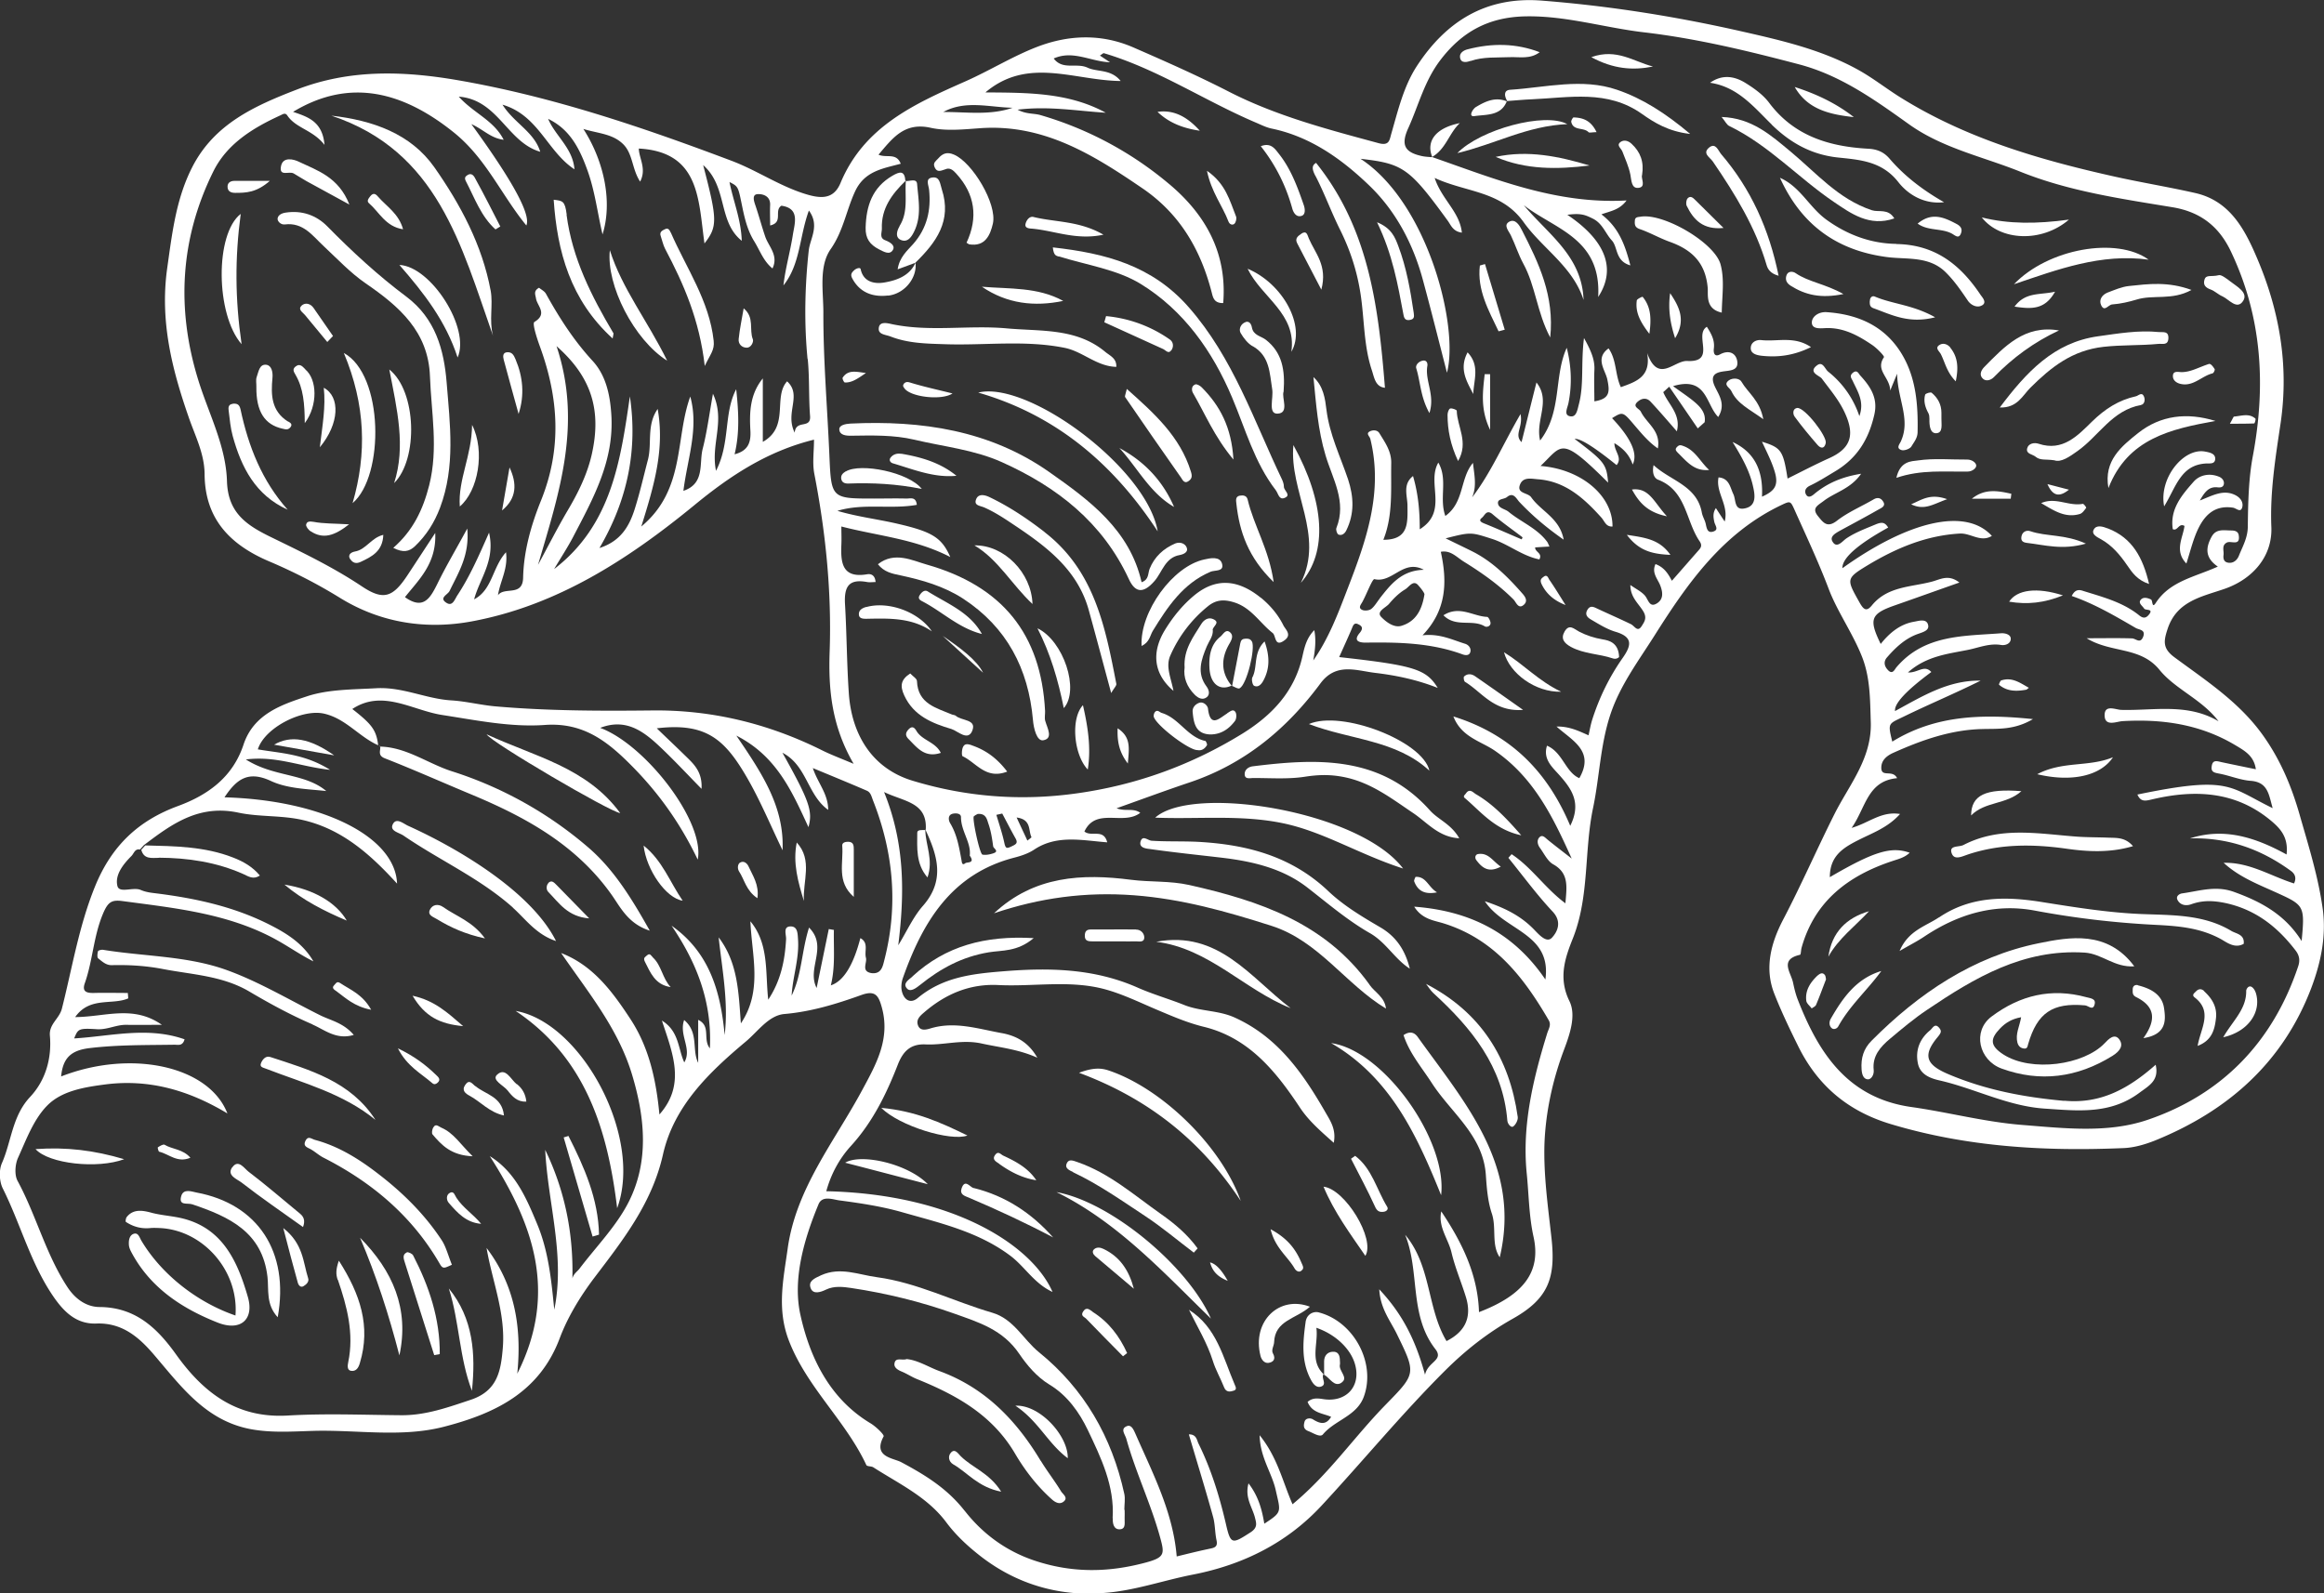 <svg id="_лой_2" xmlns="http://www.w3.org/2000/svg" viewBox="0 0 158.91 108.98"><rect x="0" y="0" width="158.91" height="108.98" fill="#333333" stroke="none"/><defs><style>.cls-1{fill:#fff}</style></defs><g id="OBJECTS"><path class="cls-1" d="M75.42 108.95c2.08-.13 4.13-.87 6.2-1.27 3.4-.67 6.39-2.17 8.73-4.69 2.85-3.07 5.51-6.31 8.48-9.27 1.41-1.4 2.89-2.56 4.61-3.53 2.44-1.37 2.94-2.79 2.65-5.49-.24-2.18-.56-4.39-.48-6.56.09-2.12.56-4.28 1.32-6.31.42-1.11.86-2.4.38-3.37-.78-1.6-.28-2.98.25-4.31 1.13-2.87.75-5.94 1.37-8.89.44-2.1.49-4.29 1.18-6.38.66-2 1.92-3.67 3.02-5.41 2.26-3.58 4.67-7.02 8.68-8.93.59-.28.62-.28.87.27.81 1.81 1.65 3.59 2.36 5.46.58 1.54 1.63 3.01 2.27 4.62.58 1.45.56 2.96.61 4.5.08 2.48-1.48 4.29-2.48 6.28-1.2 2.39-2.27 4.85-3.51 7.22-.82 1.57-1.31 3.31-.6 5.09.48 1.22 1.05 2.41 1.63 3.58 1.33 2.69 3.4 4.44 6.33 5.32 5.22 1.57 10.54 1.87 15.92 1.64.73-.03 1.47-.25 2.15-.52 4.98-2.02 8.74-5.33 10.68-10.43.66-1.75 1.05-3.6.77-5.5-.31-2.17-.97-4.26-1.57-6.36-.56-1.96-1.33-3.79-2.54-5.47-1.61-2.24-3.87-3.7-6.02-5.29-.81-.6-.74-1.1-.47-1.92.63-1.94 2.36-2.22 3.91-2.76 1.92-.67 3.27-2.22 3.19-4.22-.1-2.4.28-4.75.63-7.09.59-4.02-.09-7.8-1.67-11.45-.83-1.93-1.86-3.79-4.17-4.31-1.81-.41-3.64-.71-5.45-1.11-5.16-1.15-10.2-2.61-14.74-5.45-.97-.61-1.88-1.33-2.88-1.88-2.49-1.37-5.23-2-7.97-2.62-4.5-1.02-9.05-1.74-13.66-2.1-3.81-.29-6.53 1.43-8.52 4.48-.91 1.4-1.29 3.05-1.75 4.64-.12.43-.14.83-.87.63-3.51-.95-7.03-1.87-10.29-3.55-2.11-1.08-4.28-2.04-6.46-2.99-2.24-.98-4.49-.85-6.58-.05-1.67.64-3.26 1.63-4.93 2.37-3.48 1.54-6.92 3.08-8.53 6.95-.49 1.17-1.41 1.07-2.52.71-1.73-.56-3.23-1.59-4.92-2.23-6.1-2.3-12.24-4.39-18.7-5.51-3.76-.65-7.42-.76-11.02.63-2.88 1.11-5.66 2.35-7.17 5.32-1.11 2.18-1.37 4.52-1.71 6.92-.5 3.59.32 6.86 1.46 10.14.44 1.29 1.09 2.51 1.1 3.93.02 3.06 1.74 4.83 4.43 5.97 1.67.71 3.31 1.55 4.86 2.51 2.82 1.73 5.95 2.16 9.02 1.58 5.82-1.09 10.68-4.25 15.19-7.95 2.41-1.98 4.96-3.68 8.17-4.47 0 .81-.12 1.59.02 2.33.78 4.01 1.19 8.06 1.05 12.15-.09 2.57.12 5.07 1.64 7.69-.98-.41-1.59-.64-2.17-.93-3.66-1.82-7.53-2.77-11.63-2.72-3.57.04-7.14.03-10.7-.28-1.01-.09-2.02-.35-3.03-.41-1.73-.11-3.31-.93-5.11-.83-1.59.09-3.25.07-4.7.54-1.73.57-3.68 1.2-4.38 3.32-.73 2.2-2.39 3.43-4.49 4.2-2.68.99-4.52 2.69-5.66 5.49-1.11 2.73-1.56 5.57-2.27 8.37-.18.69-.88 1.04-.82 1.83.14 1.57-.3 3.08-1.35 4.2C.83 76.33.79 78.05.13 79.55c-.21.48-.18 1.25.06 1.73 1.2 2.4 1.88 5.04 3.39 7.29.72 1.07 1.58 2 3 1.95 1.74-.07 2.89.9 3.92 2.1 1.86 2.17 3.54 4.53 6.63 5.12 1.44.27 2.89.16 4.32.12 2.97-.08 5.99.47 8.9-.28 3.44-.89 6.52-2.32 7.92-6.05.55-1.46 1.39-2.84 2.36-4.13 1.96-2.58 3.95-5.1 4.7-8.43.74-3.31 3.14-5.62 5.66-7.73.84-.7 1.57-1.8 2.65-1.89 1.84-.16 3.56-.69 5.26-1.3.92-.33 1.16.01 1.38.79.63 2.18-.36 3.93-1.34 5.74-1.89 3.51-4.51 6.7-5.08 10.81-.29 2.09-.76 4.14.09 6.32 1.24 3.19 3.87 5.45 5.29 8.49.05.1.34.07.47.15 1.76 1.13 3.7 2.03 4.99 3.76.65.87 1.42 1.59 2.27 2.26 2.47 1.95 5.36 2.8 8.42 2.6zM38.05 23.67c2.46 2.16 3.07 4.46 2.42 7.38-.31 1.39-.94 2.66-1.67 3.89-.71 1.21-1.34 2.46-2.01 3.69 1.42-4.85 3.05-9.62 1.26-14.97zm17.18.87c.13 1.31.06 2.61.16 3.9.08.94-.97.22-1.05 1.15-.69-1.37.53-2.55-.52-3.51-.98 1.08.19 3.1-1.66 4.14v-4.34c-.88 1.08-.92 2.31-.85 3.55.05.83-.15 1.4-1.08 1.64.36-1.48.27-2.96.11-4.45-.87 1.65-.39 3.66-1.38 5.58-.38-1.84.66-3.41-.21-5.27-.26 1.46-.41 2.63-.7 3.76-.26 1.01.17 2.38-1.32 2.88.27-2.18 1.07-4.27.47-6.45-1.05 2.88-.32 6.37-3.35 8.89.88-2.81 1.61-5.3 1.12-8.04-.77 1.11-.38 2.34-.66 3.45-.3 1.14-.56 2.3-.92 3.43-.38 1.18-.97 2.17-2.4 2.63 1.93-3.3 2.62-6.72 2.08-10.37-.64 4.41-1.26 8.8-5.18 11.81.43-.73.9-1.44 1.3-2.2 1.37-2.63 2.82-5.21 2.61-8.38-.09-1.4-.39-2.69-1.28-3.66-1.29-1.4-2.28-2.95-3.19-4.59-.1-.18-.32-.28-.47-.41-.4.22-.25.47-.21.73.08.52.82 1.05-.11 1.61-.16.1.18 1.14.39 1.71 1.27 3.5 1.5 6.95.06 10.51-.67 1.66-1.18 3.44-1.22 5.27-.03 1.32-1.28.59-1.72 1.2.15-.98.7-1.8.55-2.94-.94 1.03-.93 2.57-2.18 3.22.38-1.43 1.46-2.65 1.02-4.56-.72 1.63-1.33 3.02-2.17 4.29-.19.3-.33.77-.74.51-.54-.34.08-.55.21-.81.6-1.25 1.38-2.44 1.21-4.27-.78 1.44-1.46 2.58-2.04 3.77-.49.99-.96 1.82-2.22.92.93-1.18 2.17-2.29 2.07-4.39-.73 1.11-1.31 2-1.89 2.88-1.01 1.53-1.65 1.76-3.13.77-1.99-1.33-4.13-2.35-6.26-3.39-1.65-.81-2.89-1.65-2.96-3.79-.07-2.44-1.26-4.64-1.97-6.95-1.5-4.86-1.23-9.64 1.02-14.21.93-1.91 2.7-3 4.6-3.87.17-.08.33-.2.47 0 .59.89 1.74.98 2.55 2.02-.14-1.63-1.17-1.92-2.15-2.26 3.94-2.38 7.59-1.32 10.98 1.4 2.21 1.77 3.26 4.28 4.97 6.37q.49-1.09-3.76-6.93c.81.35 1.31.96 2.21 1.07-.68-1.34-2.06-1.82-3.07-2.95 2.7.21 3.31 3.12 5.57 3.77-.42-1.37-1.79-1.96-2.58-3.22 2.46.72 3.06 3.2 4.92 4.42-.11-1.45-1.3-2.27-1.8-3.45 1.48.71 2.14 2.01 2.67 3.47.53 1.44.7 2.96 1.05 4.43.67-2.13.17-4.9-1.31-7.21 1 .31 2 .32 2.73 1.05.66.66.59 1.7 1.15 2.55.46-.87-.08-1.6-.09-2.26 4.19.23 4.07 3.52 4.49 6.49.9-1.16.89-1.62-.09-5.36 1.7 1.51.99 3.86 2.64 5.18-.05-1.46-.57-2.68-.84-4.02.64.32.59.33.9 1.82.16.76.36 1.54.79 2.23.39.63.63 1.36 1.25 1.86.43-.89-.26-1.5-.49-2.16-.24-.7-.43-1.42-.67-2.13-.1-.29-.26-.75.12-.79.34-.03.9.1.88.73-.02.45 0 .89 0 1.41.93-.21.24-1.02.77-1.35 1.29.18.9 1.22.78 2.01-.18 1.15-.51 2.27-.64 3.44 1.16-1.45 1.08-3.31 1.74-5.12.76 1.03.08 1.91-.01 2.73-.27 2.48-.32 4.98-.08 7.44zM69.24 7.37c-1.56.54-3.16.28-4.74.29 1.52-.83 3.16-.32 4.74-.29zm-9.61 59.19c-.79-.11-.32-.7-.42-1.06-.12-.45.21-1.02-.38-1.34q-.73 2.81-2.02 3.23c.32-1.29.18-2.54.21-3.79l-.35-.06-.83 4.03c-.7-1.34.8-2.81-.52-4.13-.51 1.6-.49 3.23-1.19 4.65.07-1.28.52-2.5.44-3.8-.03-.42-.01-.94-.52-.93-.53.01-.28.57-.3.88-.08 1.46-.37 2.85-1.22 4.13-.21-1.85.07-3.81-1.22-5.36.1 2.37.85 4.75-.65 6.98-.16-2.07-.19-4.14-1.52-5.88.24 2.23.68 4.42.41 6.68-.27-2.95-1.03-5.65-3.63-7.48 1.7 2.5 2.78 5.18 2.62 8.39-.51-.64.1-1.52-.8-1.95v2.94c-.45-.91.06-2.07-.96-2.93-.37 1.05.56 1.97.01 2.9-.43-.91-.34-2.13-1.53-2.86.73 2.23 1.65 4.37-.17 6.42-.22-2.31-.69-4.54-1.96-6.49-1.23-1.88-2.56-3.7-4.76-4.55 1.85 2.7 3.94 5.2 4.88 8.42.86 2.91 1.12 5.83-.24 8.56-.84 1.68-2.23 3.08-3.38 4.6-.15.2-.4.34-.49.67.07-3.1-.52-6.02-1.86-8.79.18 3.65 1.38 7.23.62 10.93-.2-2.01-.39-4-1.18-5.88-.74-1.78-1.5-3.55-3.23-4.62 2.95 4.6 4.69 9.31 1.88 14.88.33-3.29-.22-6.12-2.1-8.6.39 2.29 1.31 4.46 1.11 6.85-.13 1.55-.36 2.92-2.18 3.53-1.56.52-3.08 1.07-4.75 1.06-2.59-.02-5.18-.13-7.76.02-3.5.21-5.78-1.56-7.66-4.19-1.29-1.8-2.77-3.21-5.21-3.23-.89 0-1.66-.53-2.2-1.35-1.49-2.26-2.14-4.92-3.42-7.28-.22-.41-.17-1.14.04-1.59.56-1.24 1.06-2.61 1.98-3.55 1.01-1.03 2.57-1.27 4.03-1.46 2.97-.37 5.67.41 8.3 1.99-1.26-3.25-6.58-4.4-11.37-2.53.12-1.26.67-1.79 1.96-1.94 1.93-.23 3.86-.2 5.79-.23.24 0 .56.11.69-.37-2.53-.89-5.05-.21-7.55-.06.27-.65.28-.71 1.57-.63.7.04 1.31-.31 1.99-.3.72.01 1.45 0 2.44 0-1.97-1.38-3.87-.54-5.93-.53 1-1.42 2.53-.8 3.63-1.28l-.03-.37c-.77 0-1.54-.02-2.32 0-.49.01-.83-.08-.62-.67.54-1.53.59-3.18 1.23-4.72.35-.84.6-1 1.38-.89 3.66.49 7.36.86 10.66 2.74.79.45 1.54.97 2.36 1.38-.68-1.18-1.76-1.88-2.92-2.47-2.43-1.25-5.06-1.83-7.74-2.17-.4-.05-.77-.08-1.16-.25-.51-.21-1.45.25-1.58-.26-.19-.75.38-1.48.96-2.06.17-.17.23-.51.58-.44l.27-.3c1.91-1.45 3.76-2.8 6.47-2.22 1.41.3 2.94.17 4.38.5 2.72.62 4.67 2.39 6.46 4.35-.12-3.2-5.09-5.71-11.8-5.9.81-1.22 1.6-1.85 3.17-1.12 1.13.53 2.5.55 3.79.69-1.48-1.24-3.58-.94-5.5-2.16 2.11-.26 3.7.49 5.76.71-1.75-1.1-3.38-1.13-4.94-1.4.46-1.48 3.04-2.79 4.54-2.44 1.48.34 2.38 1.58 3.69 2.16-.13-1.03-.41-1.42-1.77-2.48 2.07-1.37 4.09.09 6.15.41 2.34.36 4.7.85 7.03.68 2.56-.18 4.2 1.07 5.8 2.67 1.87 1.86 3.41 3.97 4.64 6.54.51-2.58-3.57-7.86-6.67-9.01 1.97-.76 3.24.47 4.5 1.69.77.75 1.51 1.54 2.43 2.48.07-1.21-.58-1.74-1.16-2.31-.6-.59-1.22-1.17-1.9-1.83 3.37-.4 4.65.74 6.19 3.41.91 1.58 1.61 3.28 2.41 4.93.13-2.98-1.42-5.28-3.16-7.84 2.74 1.39 3.8 3.8 4.93 6.26.31-1.1.06-1.8-1.78-5.09 1.68.87 1.7 2.89 3.13 3.91 0-1.1-.71-1.83-1.05-2.86 1.3.54 2.5 1.03 3.7 1.55.25.11.31.38.41.65 1.41 3.57 1.74 7.2.78 10.93-.11.43-.2.99-.91.89zm3.67-9.79h-.01c.82 1.76 1.34 3.45-.18 5.18-.67.76-1.1 1.74-1.69 2.7.44-3.55.46-6.96-.97-10.48 1.4.67 2.98.7 2.85 2.6zm2.7 46.61c-1.19-1.55-2.71-2.49-4.38-3.38-.55-.29-1.96-.35-1.2-1.76.06-.11-.53-.68-.9-.9-2.83-1.7-4.17-4.57-4.8-7.46-.52-2.42.25-5.11 1.25-7.52.26-.62.98-.32 1.44-.26 1.44.19 2.9.41 4.29.81 2.56.73 5.18 1.32 7.38 2.97.99.74 1.63 1.9 2.89 2.48-1.36-3.13-6.67-6.69-15.47-6.89.32-1.17.89-2.22 1.67-3.08 1.5-1.64 2.44-3.57 3.23-5.6.34-.86.84-1.41 1.89-1.36 1.27.06 2.49-.36 3.84-.06 1.22.27 2.48.38 3.8.97-.63-1.1-1.5-1.52-2.47-1.69-1.6-.29-3.19-.82-4.85-.31-.24.07-.67.2-.83-.19-.17-.41.13-.67.41-.91 1.46-1.26 3.13-1.97 5.08-1.87 2.43.12 4.9-.36 7.29.29 1.17.32 2.29.86 3.41 1.34 1.09.46 2.15.93 3.32 1.22 3.08.74 4.94 3.03 6.59 5.52.6.91 1.4 1.6 2.32 2.42.18-.92-.24-1.51-.56-2.07-1.53-2.66-3.25-5.15-6.2-6.49-1.11-.51-2.34-.42-3.45-.86-1.05-.42-2.15-.73-3.19-1.19-3-1.33-6.11-1.38-9.33-1.11-2.09.17-4.04.42-5.72 1.82-.53.44-.99.08-1.1-.56-.04-.25 0-.55.08-.79 1.36-3.85 3.32-7.15 7.65-8.26.46-.12.94-.28 1.33-.54 1.56-1.04 3.29-.63 5-.5-.25-.97-1.07-.34-1.56-.74.8-1.69 2.66-.38 3.82-1.28-.49-.35-1-.07-1.62-.31 1.77-.63 3.39-1.23 5.03-1.78 3.73-1.26 6.61-3.65 8.91-6.76 1.07-1.45 2.47-.87 3.74-.72 1.42.17 2.84.46 4.28 1.03-.79-1.29-1.63-1.54-6.74-2.11.29-.65.58-1.28.85-1.91.09-.21.15-.48.44-.34.25.11.39.26.12.59-.52.61.06.68.45.67 2.23-.03 4.45.02 6.59.81.17.06.48.11.53-.22.03-.26-.17-.45-.37-.51-.88-.27-1.73-.71-2.91-.58 1.65-1.72 1.7-3.64 1.25-5.71.68-.13 1.09.38 1.6.69 1.21.75 2.36 1.56 3.37 2.57.18.18.33.7.71.36.37-.33-.06-.71-.22-.9-.95-1.07-1.98-2.08-3.29-2.74-.58-.29-1.17-.57-1.84-.9 1.75-.45 1.74-.42 3.18.04 1.12.36 2.06 1.17 3.23 1.4.23-.44-.3-.49-.29-.82.3-.02.61-.04.98-.06-.07-.14-.1-.25-.17-.34-.69-.92-1.77-1.33-2.63-2.04-.23-.19-.68-.23-.72-.57-.04-.33.41-.27.61-.43.45-.38.65.12.86.34.87.92 1.82 1.73 3.02 2.57-.26-1.47-1.56-1.95-2.22-2.9-.23-.33-1.04-.24-.75-.9.22-.51.79-.36 1.22-.33 1.88.14 3.16 1.32 4.33 2.62.23.26.31.64.76.61.02-2.11-2.14-3.92-4.92-4.14 1.51-1.43 1.34-2.13 4.62 1.14-.11-1.27-.23-1.43-2.29-2.99q.55-.08 2.87 1.79c.42-.5-.16-.94-.15-1.5.6.36 1.02.79 1.25 1.46q.55-1.1-1.41-3.17c.73-.45.74-.45 1.52.47.49.57.97 1.16 1.61 1.6.22-1.21-.76-1.7-1.16-2.51-.11-.23-.64-.34-.19-.71.28-.23.6-.25.85.02.6.64 1.17 1.31 1.8 2.03.3-1.16-.58-1.83-.93-2.68.14-.12.27-.25.41-.37l1.95 2.85.47-.42c.1-.59-.25-1.01-.67-1.37-.41-.35-.86-.64-1.49-1.1 2.33-.7 2.23 1.26 3.09 2.11.53-.86.05-1.49-.22-2.06-.31-.65-.12-.94.47-1.04.49-.09 1.15-.03 1.05-.71-.08-.54-.55-.81-1.18-.47-.37.2-.46-.09-.42-.41.07-.56-.17-1-.48-1.48-.91.57.69 2.44-1.34 2.34-.91-.04-1.98 1.57-2.74-.54.28 1.61-.73 1.95-1.8 2.33-.4-.84-.28-1.87-.84-2.65-.94.67-.23 1.47-.09 2.1.18.85.2 1.35-.88 1.52 0-.71-.03-1.41 0-2.11.04-.68-.18-1.27-.71-2.22-.22 1.76.01 3.17-.35 4.53-.11.43-.18.91-.61.82-.44-.09-.17-.56-.1-.91.25-1.26.2-2.52-.12-3.77-.9 1.98-.3 4.36-1.82 6.34-.34-1.41.76-2.69-.25-3.97-.36 1.42-.68 2.73-1.02 4.08-.53-.53.12-1.01-.07-1.92-1.21 2.09-2.03 4.03-3.31 5.7.34-.79.14-1.56.06-2.36-.9 1.05-.58 2.69-1.89 3.63-.44-1.22.19-2.49-.48-3.65-.82 1.41.71 3.33-1.27 4.56 0-1.38-.13-2.51-.46-3.64-.73.57-.38 1.36-.38 2.02.01 1.19.1 2.34-1.65 2.34.67-1.66.51-3.45.54-5.23.02-.82-.42-1.42-.81-2.06-.13-.22-.42-.23-.62-.14-.35.15-.04.35 0 .53.9 3.66-.29 6.98-1.58 10.31-.64 1.67-1.27 3.34-2.32 4.84.11-.66.21-1.32.07-2.07-.53.53-.67 1.16-.81 1.78-.53 2.4-2.06 4.02-4.08 5.28-3.5 2.16-7.27 3.53-11.34 4.1-3.82.54-7.57.25-11.23-.86-2.76-.83-4.18-3.14-4.37-6-.14-2.03-.14-4.06-.26-6.08-.07-1.23.28-1.74 1.52-1.51.17.03.36 0 .57 0-.03-.43-.27-.59-.59-.53-1.69.28-1.8-.78-1.75-2.01.02-.4 0-.81 0-1.26 2.51.65 5.03.84 7.45 2.09-.58-1.31-1.2-1.72-3.58-2.27-1.36-.32-2.76-.48-4.14-.89 1.78-.54 3.64-.09 5.43-.41-.06-.59-.46-.42-.73-.43-.73-.02-1.45 0-2.18 0-2.95 0-2.94 0-3.07-3-.14-3.24-.42-6.49-.41-9.73 0-1.45-.32-3.16.5-4.33.87-1.25 1.07-2.66 1.67-3.95.65-1.4 1.91-1.56 3.12-1.89-.3-.78-.98-.37-1.52-.62.95-1.11 1.75-2.24 3.56-1.84 1.08.24 2.26.11 3.39.03 4.34-.31 7.74 1.82 11.11 4.12 2.56 1.75 3.98 4.21 4.73 7.14.09.36.18.71.78.7.28-3.42-1.21-6.05-3.68-8.13a24.09 24.09 0 00-8.82-4.73c-.45-.13-.97-.05-1.56-.37 2.15-.26 4.08.09 6.03.21-2.54-1.39-5.35-1.37-8.23-1.39 2.91-2.46 6.07-.81 9.25-.78-.67-.83-1.59-.6-2.26-.91-.77-.36-1.7.19-2.32-.63 1.32-.59 2.52.21 3.85.26l-.69-.46c.16-.1.23-.18.28-.16 3.67 1.09 6.86 3.24 10.35 4.73.36.15.72.34 1.1.42 2.66.55 4.79 2.08 6.66 3.87 1.83 1.75 3.02 4 3.69 6.47.56 2.06 1.08 4.14 1.65 6.36.84-3.17-1.32-11.63-5.91-14.63 2.91.33 3.34.63 5.96 4.23.23.32.36.74.97.82-.15-1.43-1.38-2.27-1.86-3.74 2.16 1 4.54.87 6.08 3.02 1.29 1.81 3.36 3.03 4.1 5.32-.1-3-2.44-4.5-4.09-6.48 2.11 1.65 5.32 2.26 5.09 6.28 1.31-2 .4-3.94-2.11-5.62.95-.13 1.25.02 1.74.26.67.33.86 1.01 1.3 1.49.43.46.22 1.41 1.27 1.71-.37-1.43-.8-2.59-1.98-3.49.63-.23 1.24-.3 1.72-.95-4.85.27-9.06-1.5-13.33-2.98v.02c-.23-.02-.46-.03-.68-.08-1.12-.25-1.46-.72-.91-1.92.7-1.55 1.1-3.21 2.18-4.63 1.48-1.95 3.29-2.93 5.75-3 2.8-.07 5.45.77 8.18 1.09 3.6.42 7.11 1.27 10.6 2.19 2.85.75 5.17 2.42 7.51 4.09 2.3 1.65 5.06 2.22 7.62 3.25 3.33 1.34 6.88 1.85 10.39 2.43 1.96.32 3.21 1.34 4.01 3.02 2.13 4.47 2.41 9.14 1.51 13.97-.3 1.58-.33 3.23-.35 4.84 0 .77-.35 1.36-.61 2.01-.11.28-.37.54-.75.47-.28-.05-.33-.28-.3-.52.04-.29-.15-.65.22-.85.28-.16.94.28.82-.5-.04-.28-.28-.33-.52-.33-.49 0-1.02-.14-1.33.42-.41.74-.48 1.44.42 2.05-1.59.72-3.27.99-4.24 2.48-.28.43-.2-.17-.33-.23-.25-.12-.56-.2-.73.06-.13.21.15.38.26.56.09.15.71-.02.3.45-.23.26-.43.19-.68-.02-1.13-.89-2.5-1.23-3.83-1.65-.28-.09-.53-.06-.74.36 1.56.54 2.97 1.37 4.38 2.19.23.13.7.11.5.61-.2.49-.49.11-.76.1-.95-.03-1.9-.01-3.1-.01 1.67 1.03 3.67.55 4.98 2.16 1.09 1.34 2.91 2.02 4.04 3.52-2.12-1.26-4.42-.72-6.65-.78-.39-.01-1.18-.41-1.14.42.04.73.81.38 1.21.35 2.73-.16 5.32.21 7.72 1.64.67.4 1.28.74 1.41 1.65-.79-.16-1.56-.32-2.32-.48-.3-.06-.64-.22-.7.29-.05.36.15.42.47.48.73.13 1.44.44 2.17.5 1.22.08 1.26.95 1.53 1.87-3-1.45-2.89-2.25-9.25-.93.25.56.6.42 1.09.31 2.83-.65 5.56-.54 7.95 1.4.7.57 1.3 1.17 1.16 2.39-2.13-1.17-4.26-1.86-6.61-1.1 2.59-.08 4.87.73 6.93 2.24.29.22.35.51.19.84-1.59-.5-3.04-1.46-4.81-1.41 1.04.96 2.33 1.46 3.57 2.02 1.94.88 1.99.9 1.76 3.33-1.14-1.82-2.79-2.7-4.65-3.37-1.24-.44-2.36-.05-3.52.11-.16.02-.45.17-.32.44.2.4.63.42.95.3.78-.28 1.5-.25 2.33-.08 2.07.45 3.56 1.63 4.8 3.25.29.38.3.73.16 1.12-1.73 5.14-5.19 8.72-10.26 10.45-2.71.93-5.66.59-8.55.36-2.59-.2-5.08-.87-7.63-1.23-4.36-.62-6.35-3.7-7.78-7.39-.14-.37-.23-.76-.31-1.14-.16-.7-.93-1.56.48-1.88.07-.02.06-.32.11-.49.9-3.21 3.23-4.94 6.23-5.93.42-.14.81-.23 1.16-.56-1.27-.45-2.46-.08-5.46 1.67 0-1.44.89-2 1.94-2.53.96-.49 2.02-.85 2.86-1.79-1.28-.21-2.12.61-3.31.95.97-1.37 1.07-3.21 3.11-3.4-.31-.63-1.1 0-1.08-.74.01-.49.37-.79.81-.99 1.94-.87 3.93-1.58 6.09-1.63 1.08-.03 2.18.08 3.47-.68-3.56-.37-6.71-.25-9.62 1.54-.32-1.3-.27-1.2.78-1.71 1.74-.85 3.52-1.59 5.26-2.46-2.23-.04-4.02 1.09-5.85 2.08q-.1-.76 2.48-2.67c-.48-.53-.92.07-1.6.03 1.28-1.14 2.76-1.27 4.13-1.55.73-.15 1.45-.46 2.24-.33.29.05.69-.09.66-.46-.02-.24-.35-.36-.66-.34-2.57.2-5.24.08-7.15 2.32-.13.15-.27.55-.6.18-.26-.28-.28-.59-.05-.85.59-.68 1.26-1.31 2.13-1.61.36-.13.8-.24.67-.65-.13-.41-.65-.23-.95-.18-.94.16-1.67.75-2.28 1.52-.83-1.69-.68-2.06.94-2.63 1.43-.5 2.85-1.01 4.44-1.57-.74-.58-1.29-.22-1.85-.07-1.44.39-3.06.31-4.14 1.64-.37.45-.57.27-.84-.21-.89-1.59-.95-1.63.57-2.55 1.93-1.16 3.98-2.03 6.29-2.16.75-.04 1.43.63 2.19.16-1.8-1.98-5.75-.99-10.22 2.21q-.03-1.03 3.13-2.78c-.22-.36-.42-.4-.87-.21-.69.29-1.38.54-2 .96-.26.18-.65.72-.94.2-.22-.38.3-.61.63-.8.85-.46 1.71-.92 2.55-1.4.16-.09.46-.21.31-.49-.14-.25-.36-.37-.67-.19-.84.49-1.75.87-2.51 1.46-.67.52-.94.13-1.29-.3-.46-.56-.04-.73.38-1.05.78-.6 1.84-.82 2.56-1.86-1.3.21-2.27.63-3.14 1.33-.1.08-.43.42-.62.1-.12-.2-.09-.45.27-.62.59-.28 1.15-.64 1.72-.98 1.51-.9 2.29-2.2 2.67-3.86.27-1.14-.26-1.93-.96-2.69-.11-.12-.21-.43-.51-.18-.25.21-.09.37 0 .56.33.72.81 1.4.45 2.4a6.503 6.503 0 00-2.13-3.04c-.23-.18-.37-.74-.77-.43-.63.48.18.7.33.9.58.78 1.21 1.51 1.61 2.42.66 1.48.34 2.37-1.09 3.02-.96.43-1.89.92-2.86 1.4-.3-1.92-.43-2.11-1.75-2.52.34.73.66 1.35.86 2.01.3.97.02 1.36-.86 1.75.09-1.69-.44-3.02-2.01-3.74.59.96 1.16 1.94 1.4 3.04.13.57.27 1.37-.62 1.51-.68.11-.54-.6-.73-.99-.22-.45-.27-1.08-1.01-1.14-.21 1.03.72 1.9.42 3.02-.23-.35-.41-.62-.6-.92-.23.33-.17.65-.11.94.05.25.33.53-.06.66-.42.14-.46-.23-.53-.54-.06-.25-.21-.48-.26-.74-.33-1.87-2.16-2.19-3.3-3.26-.1.44-.02.87.31 1 1.94.75 1.88 2.81 2.83 4.2.22.32.07.48-.11.68-.59.67-1.17 1.34-1.78 2.03-.25-.47-.52-.92-1.12-1.14-.28.59.14 1 .32 1.45.18.46.24.93-.2 1.22-.53.35-.6-.22-.84-.51-.24-.28-.6-.45-1-.73 0 .86.59 1.29.9 1.83.25.44.05.7-.12.97-.29.47-.49 0-.74-.12-.74-.36-1.5-.69-2.25-1.04-.28-.13-.54-.3-.75.1-.17.34.09.52.3.64.53.31 1.07.65 1.65.82 1.24.37 1.06.97.47 1.81-.91 1.3-1.6 2.72-2.08 4.24-.1.33-.16.68-.24 1.03-.66-.29-1.31-.62-2.19-.6 1.07.96 2.63 1.67 1.56 3.53-.95-.41-1.14-1.77-2.21-2.22-.3.94.4 1.5.88 2.05.85.96 1.47 1.9.71 3.43-1.55-3.69-4.05-6.25-7.99-7.48.55 1.42 1.87 1.68 2.83 2.34 2.72 1.87 4.03 4.66 5.26 7.38-.51-.4-1.08-.83-1.62-1.27-.18-.14-.36-.38-.56-.21-.22.19-.17.5 0 .74.29.39.52.91.91 1.13 1.12.62.92 1.59.84 2.67-1.37-1.01-2.31-2.46-3.68-3.36l-.22.25c1 1.23 1.94 2.52 3.02 3.67.66.7.34 1.38-.04 1.79-.36.39-.87-.19-1.2-.53-.88-.92-1.94-1.48-3.39-1.96 1.34 2.03 4.58 2.18 4.14 5.35-2.16-3.17-5.12-4.69-8.97-4.98.54.86 1.35.94 1.97 1.13 3.49 1.07 5.51 3.68 7.23 6.64.18.31 0 .57-.1.87-.96 3.11-1.73 6.28-1.41 9.56.15 1.46.15 2.93.47 4.38.53 2.4-.68 3.98-3.73 5.15-.08-2.59-1.18-4.8-2.58-6.89-.23 1.07.48 1.87.7 2.81.24 1.02.66 2 .97 3 .43 1.35.04 2.38-1.31 3.06-1.34-2.24-1.04-5.16-2.83-7.27 1.02 2.52.26 5.49 2.06 7.81.61.78-.5.85-.7 1.76-.65-2.38-1.55-4.16-3.13-5.84.07 1.32.76 2.15 1.2 3.05 1.33 2.73 1.33 2.7-.78 4.86-2.14 2.19-3.88 4.75-6.35 6.79-.67-1.52-1.02-3.2-2.25-4.72.03 1.52.83 2.55 1.1 3.75.34 1.52.46 1.49-.78 2.3-.16-.95-.39-1.86-1.08-2.76-.27.98.26 1.63.44 2.34.09.37.21.68-.3 1.01-1.27.82-1.36.85-1.69-.59-.44-1.89-1.01-3.74-1.87-5.48-.11-.22-.13-.64-.66-.63.56 1.9 1.14 3.77 1.66 5.65.14.51.12 1.06.23 1.58.12.52-.2.53-.55.61-.72.15-1.43.33-2.17.51-.25-3.02-1.62-5.65-2.8-8.34-.14-.31-.29-.7-.61-.57-.47.19-.12.55-.03.88.64 2.29 1.68 4.44 2.31 6.74.3 1.1.33 1.35-.96 1.7-2.62.71-5.1.72-7.64-.13-1.97-.66-3.59-1.87-4.81-3.46zm0-44.34c-.22.18-.23-.07-.26-.24-.16-.86-.3-1.72-.77-2.5-.11-.18-.19-.57.19-.65.18-.04.55-.04.55.24 0 .96.71 1.74.6 2.63.39.55-.19.42-.31.52zm.6-3.21c.08-.09.21-.13.24-.16.6-.06.65.4.75.68.17.49.25 1.01.32 1.53.02.15.44.34.01.48-.24.08-.5.13-.74.09-.19-.03-.72-2.48-.59-2.63zm2.59 2.05c-.32.14-.42.2-.51-.21-.14-.66-.36-1.3-.55-1.94l.4-.09c.3.56.59 1.13.9 1.68.19.33.06.42-.25.56zm.32-1.97c1.04.14.79.89 1.02 1.34.01.03-.18.16-.28.24-.22-.48-.45-.96-.74-1.59zm24.83-14.97c-.19.24-.35.53-.58.71-.15.11-.46.14-.62.06-.29-.14-.09-.35.02-.55.29-.53.68-1.58.82-1.55 1.24.29 1.97-1.4 3.38-.64-1.54.04-2.27 1.01-3.02 1.96zm3.06-.29c-.19 1.23-.71 1.89-1.57 2.15-.52.16-1.07-.28-1.38-.6-.37-.38.3-.63.53-.9.32-.38.68-.74 1.1-.99.26-.15.54-.67.88-.3.2.22.46.56.44.65zm3.94-5.25c.18-.13.3-.59.72-.23.65.56 1.36 1.05 2.05 1.58l-.06.14c-.85-.36-1.69-.74-2.54-1.08-.26-.1-.43-.22-.16-.41z"/><path class="cls-1" d="M10.85 58.66c2 .01 3.95.3 5.79 1.12.35.16.68.4 1.13.1-.5-.6-1.13-.96-1.83-1.23-1.94-.76-3.98-.78-6.01-.83l-.27.3c.18.67.72.55 1.2.55zm82.8 8.69c-3.03-4.23-7.53-5.74-12.32-6.82-1.34-.3-2.67-.19-3.99-.36-3.33-.43-6.62-.28-9.37 2.29 3.12-1.05 6.22-1.48 9.57-1.23 3.29.25 6.33 1.11 9.4 2.09 3.23 1.03 5.06 3.99 7.83 5.66-.09-.79-.75-1.1-1.12-1.62zm-17.56 36.48c-.02.38.07.8.51.76.41-.04.28-.49.3-.79.01-.18 0-.36 0-.54h-.02c0-.36.07-.74 0-1.08-.85-3.89-2.74-7.19-5.84-9.7-1.08-.88-1.72-2.27-3.19-2.7-2.64-.77-5.14-2.06-7.89-2.43-1.23-.16-2.5-.73-3.82-.13-.48.22-.9.41-.7.9.17.42.67.26 1.04.08.56-.27 1.18-.19 1.73-.11 2.39.36 4.73.93 7.01 1.74 1.71.61 3.35 1.1 4.48 2.77.51.75 1.19 1.57 2.05 2.09 1.23.74 2.05 1.9 2.63 3.11.9 1.89 1.84 3.82 1.7 6.03zm2.86-64.1c.53-.62.72-1.6 1.72-1.77.27-.05.57-.2.49-.47-.1-.33-.48-.45-.8-.32-.8.34-1.42.91-1.75 1.73-.13.32-.03.74-.55.92-.81-3.58-3.57-5.61-6.32-7.54-4.06-2.85-8.73-3.54-13.59-3.31-.35.02-.77.11-.76.39.01.4.45.45.83.44 1.44-.02 2.88-.06 4.29.27 2.01.48 4.09.68 6 1.54 3.78 1.7 6.88 4.12 8.68 8 .46 1 1.04.95 1.76.12zm-6.53-22.19c1.88.59 3.95.88 5.58 1.88 2.93 1.8 4.91 4.59 6.25 7.77.91 2.15 1.52 4.43 2.98 6.33.18.23.22.68.59.54.51-.19-.03-.5-.03-.77 0-.17-.06-.35-.13-.5-1.93-4.03-3.33-8.3-6.37-11.77-2.51-2.87-5.71-3.7-9.3-4.1.06.59.25.57.42.63zm-.96 31.09c-.27-5.28-2.95-8.56-8.1-10.02-.96-.27-2.2-.92-3.33-.02.42.53.95.64 1.54.76 1.49.32 2.97.74 4.28 1.59 3 1.96 4.47 4.8 4.78 8.29.05.61.27 1.47.7 1.4.71-.12.28-.83.14-1.33-.06-.21 0-.45-.01-.68zm66.47 22.64c.07.24.19.4.45.44.23.03.25-.1.3-.3.62-2.14 1.67-2.85 3.89-2.65.23.02.53.38.65-.05.12-.41-.26-.43-.56-.51-2.39-.65-4.53-.14-6.49 1.33-1.32 1-.86 2.98.69 3.55 2.63.96 5.18.63 7.59-.87.53-.33.77-.72.45-1.14-.32-.41-.72-.01-.99.28-1.42 1.49-5 2-6.92.77-.95-.61-.9-1.08-.24-1.77.37-.39.8-.66 1.45-.78-.1.62-.41 1.15-.25 1.73z"/><path class="cls-1" d="M142.54 65.15c1.2.08 2.03 1.03 3.4.94-1.84-2.48-4.43-2.01-6.54-1.58-4.47.91-8.2 3.42-11.42 6.66-.56.56-.74 1.19-.69 1.96.02.34.12.68.44.69.22 0 .42-.31.39-.63-.11-.97.46-1.6 1.13-2.16.81-.68 1.63-1.37 2.51-1.96 3.26-2.2 6.58-4.18 10.78-3.92z"/><path class="cls-1" d="M132.58 62.74c-.9.61-2.09.89-2.69 2.3.72-.42 1.22-.67 1.68-.98 2.31-1.54 4.82-2.3 7.58-1.78 2.71.51 5.45.83 8.19.97 1.58.08 3.06.19 4.49.96.42.23.97.69 1.59.34.07-.66-.52-.68-.86-.89-1.92-1.15-4.11-1.06-6.21-1.15-2.24-.1-4.42-.45-6.62-.8-2.5-.41-4.94-.46-7.15 1.04zm-44.82-6.43c2.75.58 5.17 2.12 8.18 3.09-2.98-3.95-14.39-5.77-16.95-3.48 2.94.12 5.88-.22 8.77.39zm-9.11 1.76c1.62.23 3.26.4 4.89.59 2.11.25 4.18.73 5.88 2.06 1.39 1.08 2.74 2.24 4.27 3.11 1.09.63 1.68 1.76 2.71 2.42-.31-1.25-.92-2.19-2.02-2.83-1.25-.73-2.52-1.49-3.56-2.48-2.5-2.37-5.53-3.17-8.82-3.36-1.08-.06-2.17-.01-3.25-.08-.27-.02-.62-.41-.76.05-.13.46.43.49.67.52zm-7.49 41.84c-1.66-2.77-3.8-4.99-6.9-6.13-.77-.28-1.48-.75-2.26-.83-.33.12-.78-.16-.84.32-.03.27.24.43.51.54.36.15.7.38 1.06.52 2.69 1.09 5.13 2.45 6.68 5.09.67 1.14 1.5 2.22 2.52 3.13.27.24.57.36.83.12.28-.26-.1-.49-.21-.68-.43-.71-.95-1.37-1.38-2.08zm1.64-76.12c1.24.25 2.19 1.27 3.53 1.3.03-.58-.42-.75-.75-1.02-1.97-1.65-4.42-1.4-6.72-1.61-2.6-.24-5.23.25-7.82-.28-.29-.06-.85-.23-.94.19-.11.52.43.5.81.65 1.19.46 2.42.48 3.66.52 2.74.1 5.5-.3 8.23.25zm16.49 66.52c-.19 1.36-.35 2.75.34 4.04.12.23.36.62.73.47.39-.16-.04-.57.14-.84-.96-.93-.34-2.08-.49-3.17 1.39.48 2.44 1.54 2.68 2.64.32 1.42-.67 2.44-2.13 2.25-.36-.05-.78-.15-1.15.18.31.77 1.04.77 1.61 1.02-.35.59-.77.47-1.25.17-.16-.1-.5-.1-.57.17-.06.23-.11.5.27.64.34.13.8.45.99.22.83-.99 2.32-1.25 2.8-2.59.83-2.29-.68-5.1-3.04-5.74a.72.72 0 00-.92.53zm1.21 3.68l.04.04-.04-.04zm30.64-85.47c1.26 1.23 2.69 2.05 4.52 2.25 1.49.16 3.01.24 4.14 1.68.67.86 1.78 1.54 3.13 1.38-1.4-.8-2.67-1.75-3.71-2.96-.39-.46-.84-.67-1.5-.7-2.65-.15-5.05-.87-6.75-3.14-.42-.56-1.04-1-1.64-1.37-.74-.45-1.56-.59-2.4 0 1.9.28 2.99 1.66 4.22 2.86zM86.22 40.89c-1.61-1.31-3.12-1.36-4.56-.17-.81.67-1.46 1.48-2 2.36-.95 1.55-.77 3.03.58 4.17-.19-.96-.55-1.67-.21-2.43a8.925 8.925 0 012.57-3.36c.57-.46 1.12-.48 1.83-.25 1.15.38 1.72 1.4 2.59 2.08.24.18.12 1 .8.51.55-.39.07-.75-.07-1.04-.36-.73-.9-1.36-1.53-1.88zM130 30.14c-.09.22-.39.51.02.64.19.06.58-.08.68-.25.17-.29.41-.56.42-.96.04-1.88-.1-3.75-1.1-5.39-1.15-1.88-2.96-2.68-5.11-2.83-.55-.04-1 .29-1.02.68-.02.49.55.43.94.41 1.22-.05 2.22.5 3.18 1.15.33.22.86.77.81.84-.61.91.4 1.35.43 2.28.17-.43.25-.61.47-1.15.03 1.73.92 3.1.28 4.57zm-.32-13.46c-1.72-.02-3.34-.6-4.8-1.66-1.17-.85-1.78-2.25-3.17-2.86 1.43 3.15 3.81 4.96 7.31 5.42 1.35.18 2.88-.09 4.02 1.04.6.59 1.06 1.27 1.53 1.96.19.27.57.47.88.34.49-.19.08-.6-.02-.75-1.37-2.05-3.09-3.44-5.76-3.48zM95.97 70.79c.4 1.24 1.25 2.22 1.94 3.29 1.32 2.04 3.51 3.57 3.69 6.29.06.88.13 1.8.41 2.63.33.99-.05 2.13.54 2.99 1.48-6.26-2.37-10.55-5.61-15.07-.25-.35-.58-.39-.96-.13zM85.72 53.21c1.18 0 2.37.09 3.52-.09.91-.14 1.72-.16 2.63.02 1.85.36 3.25 1.45 4.75 2.46.96.64 1.75 1.66 3.16 1.73-.55-.97-1.43-1.27-1.99-1.89-3.36-3.77-7.7-3.58-12.13-3.03-.31.04-.54.24-.55.5-.02.42.36.3.6.3zm55.42 22.08c-2.75-.25-5.4-.75-7.95-1.84-1.47-.63-1.75-1.26-.7-2.52.22-.27.3-.4.11-.63-.3-.36-.45.02-.62.16-.72.59-1.02 1.37-.84 2.26.15.75.81 1.02 1.47 1.17 2.42.55 4.66 1.76 7.2 1.93 2.26.15 4.46.41 6.46-1.07.67-.5 1.38-.84 1.13-1.93-1.87 1.65-3.77 2.69-6.25 2.46zM89.95 12.03c.62 1.2 1.08 2.48 1.69 3.7.69 1.39 1.15 2.81 1.39 4.36.27 1.75.21 3.55.78 5.25.16.49.24 1.12.89 1.18-.44-5.47-1.07-10.84-4.71-15.38-.31.18-.28.44-.04.9zM79.16 36.34c-.73-4.32-8.87-10.33-12.27-9.49 5.36 1.55 9.27 4.91 12.27 9.49zm-7.73.05c-1.19-.92-2.41-1.74-3.77-2.39-.38-.18-.78-.23-.92.16-.16.43.29.42.59.56.63.28 1.23.66 1.81 1.05 2.29 1.52 4.52 3.11 5.31 5.97.5 1.81.98 3.62 1.53 5.66.2-.35.38-.51.35-.64-.75-3.87-1.49-7.73-4.91-10.37zm13.4 45.72c-1.35-3.78-5.43-7.7-9.03-8.9-.54-.18-1.08-.19-2.02.16 4.86 1.81 8.4 4.73 11.05 8.75zm68.05-48.23c-.83-.44-1.56 0-2.46.35.35-.62.64-.96 1.21-.9.18.02.38.01.43-.21.05-.26-.15-.45-.34-.52-.64-.26-1.32-.12-1.73.35-.8.91-1.63 1.87-1.42 3.24.33.16.41-.45.8-.22-.11.83-.71 1.7.13 2.57.24-.75.41-1.45.69-2.12.46-1.08 1.15-1.9 2.49-1.7.23.03.53.38.64-.03.08-.31-.09-.62-.44-.81zM72.24 81.53c4.19 2.07 7.29 5.47 10.56 8.65-1.57-3.58-6.82-7.97-10.56-8.65zm26.3.21c.44-3.73-3.9-9.89-7.52-10.4 4.06 2.35 5.87 6.32 7.52 10.4zm43.49-24.52c-2.61-.19-5.26-.73-7.77.57-.31.16-.98.01-.82.53.16.53.66.28 1.12.12 2.19-.73 4.41-.72 6.71-.4 1.45.21 3.01.3 4.58-.17-.53-.61-1.1-.56-1.67-.58-.72-.03-1.43-.02-2.15-.07zm-29.85-42.4c-.17.03-.37.01-.39.25-.02.27-.02.48.34.6.7.24 1.35.62 2.05.87 1.5.54 2.44 1.42 2.59 3.15.04.47-.18 1.44.96 1.69.02-1.16.2-2.24-.08-3.29-.39-1.48-3.89-3.53-5.47-3.27z"/><path class="cls-1" d="M129.53 14.94c-.42-.7-1.06-.41-1.53-.56-2.3-.76-3.8-2.55-5.56-4.01-1.35-1.12-2.65-2.3-4.72-2.37.25.3.35.54.53.62 2.7 1.31 4.72 3.55 7.16 5.2 1.14.77 2.42 1.71 4.11 1.12zm-13.97-5.79c-1.69-1.42-3.26-2.42-4.99-3.01-2.39-.82-4.87-.16-7.31 0-.46.03-.4.44-.2.77.57-.04 1.15-.1 1.7-.12 2.54-.11 5.16-.67 7.51 1 .85.6 1.81 1.2 3.29 1.37z"/><path class="cls-1" d="M103.08 6.94s-.01-.03-.02-.04h-.01l.04.04zm45.19 16.2c.02-.53-.37-.4-.66-.43-1.4-.14-2.78.1-4.15.29-3.02.42-4.9 2.45-6.72 4.87 1.21.04 1.56-.83 2.1-1.36 1.41-1.4 2.85-2.55 5-2.79 1.26-.14 2.5-.08 3.74-.2.28-.03.67.13.69-.39zM79.06 64.41c3.61.45 6.01 3.27 9.19 4.54-2.76-2.1-4.93-5.34-9.19-4.54zM90.7 28.03c-.09-.74-.2-1.62-.89-2.24.18 1.81.3 3.6.83 5.36.48 1.61 1.46 3.16.74 4.96-.05.12.04.4.14.45.24.1.45-.09.54-.29.56-1.14.51-2.29.12-3.48-.53-1.57-1.27-3.07-1.48-4.76zM64.71 11.55c.3-.08.5.13.69.34 1.26 1.38 1.5 2.98.69 4.71.1.06.14.1.18.11 1.1.18 1.44-.64 1.62-1.41.31-1.35-1.41-4.21-2.67-4.73-.47-.2-.77-.07-1.06.26-.14.16-.37.29-.27.56.19.5.52.24.84.16zm38.36 65.1c.02.22.25.49.39.4.18-.12.35-.45.32-.66-.57-4.04-2.54-7.17-6.27-9.1.16.21.3.44.49.62 2.61 2.39 4.77 5.02 5.07 8.74zm-29.7 3.52c1.76.83 3.34 1.95 4.95 3.01 1.15.76 2.21 1.66 3.31 2.49l.26-.29c-.68-.94-1.56-1.69-2.52-2.36-1.83-1.29-3.52-2.79-5.69-3.54-.34-.12-.63-.24-.76.14-.1.29.22.43.46.54zm73.55-62.41c-2.18-1.59-6.87-.76-9.21 1.68 2.99-1.01 5.96-2.13 9.21-1.68zm-25.3 1.11c-.65-3.2-1.9-5.96-3.94-8.34-.18-.21-.36-.79-.8-.45-.51.41.04.67.25.98 1.51 2.21 2.91 4.48 3.67 7.08.08.27.26.57.82.72zm24.79 8.82c.22-.04.29-.34.19-.57-.14-.34-.38-.06-.54-.02-1.19.26-2.13.87-3.02 1.74-.96.94-1.99 2.06-3.64 1.51-.3-.1-.71-.03-.79.33-.08.37.36.38.57.55.33.28.68.16 1.29.25.47.17 1.06-.26 1.57-.62 1.47-1.03 2.38-2.81 4.36-3.16zm-.2 1.92c-1.13.9-2.38 1.89-2.04 3.77 1.32-3.39 4.27-4.04 7.32-4.59-1.94-.6-3.75-.39-5.28.82zm-63.46 9.5c.32-.14.97.01.81-.56-.15-.52-.8-.38-1.2-.29-2.16.45-4.43 3.58-4.3 5.92.55-.26.57-.71.77-1.04 1.01-1.64 2.06-3.23 3.93-4.03zm6.2.75c1.85-2.09 1.64-5.52-.51-9.42-.3 3.17 2.15 6.14.51 9.42zM62.4 66.78c-.24.22-.73.48-.36.85.24.23.61-.06.9-.29 1.38-1.11 2.86-1.91 4.67-2.21.9-.15 1.95-.02 3.07-.97-3.34-.19-6.02.54-8.28 2.61zm18.86-33.87c.23-.16.28-.32.17-.66-.74-2.39-2.48-3.96-4.38-5.65-.09.38-.15.5-.12.55 1.27 1.85 2.54 3.69 3.83 5.52.09.13.22.44.5.24zm8.24 16.61c2.86 1.09 5.96 1.08 8.24 3.19-.44-2.02-6-4.17-8.24-3.19z"/><path class="cls-1" d="M62.6 17.96c1.41-1.38 2.5-2.85 1.8-5.01-.13-.4-.13-.88-.65-.81-.5.07-.26.49-.22.84.14 1.37-.13 2.62-1.09 3.71-.4.45-.94.9-1.06 1.73.5-.19.86-.32 1.22-.45zm-2.5-.91c.34.17.73.41.95.05.19-.31-.19-.54-.5-.66-.45-.16-.24-.53-.25-.81-.05-1.37.69-2.36 1.61-3.25-.05-.74-.39-.65-.89-.36-1.37.8-1.79 2.05-1.83 3.55-.02.74.29 1.16.91 1.48zm1.85-4.7l-.04.03.04-.03zm41.22 2.83c-.38.24 0 .62.15.94.3.63.51 1.3.84 1.91.84 1.53.93 3.33 1.84 5.05.3-2.85-.79-5.1-1.93-7.33-.15-.3-.45-.85-.9-.57zM82.92 43.09c-.01-.25.57-.51.03-.75-.33-.15-.64.06-.81.34-.55.89-1.22 1.74-1.14 2.98-.09.67.15 1.31.69 1.85.25.25.55.39.83.17.23-.19.15-.5-.02-.73-.69-.92-.36-1.84.02-2.75.15-.36.43-.67.41-1.1zm2.73-19.42c1.18.67 1.16 1.84 1.34 2.95.1.59-.3 1.68.35 1.67.86-.02.27-1.1.43-1.51.11-1.48-.1-2.67-1.21-3.54-.33-.26-.86-.29-.96-.85-.03-.18-.17-.54-.54-.31-.28.17-.35.5-.22.71.2.34.48.7.81.89zM66.5 49.92c.26-.73-.77-.62-1.15-.97-.06-.05-.17-.05-.25-.08-1.08-.46-2.34-.73-2.4-2.29 0-.16-.27-.32-.46-.52-.65.42-.71.85-.41 1.5.64 1.4 1.92 1.91 3.23 2.3.43.13 1.15.89 1.44.07zm69.17-24.81c-.25.26-.34.58-.06.81.19.16.5.1.72-.12 1.29-1.33 2.76-2.41 4.46-3.2-2.35-.4-3.72 1.09-5.13 2.52zm-50.9 8.79c-.31.06-.25.34-.23.54.21 1.93.81 3.69 2.55 5.37-.32-2.25-1.36-3.86-1.78-5.65-.07-.28-.32-.3-.54-.26zM66.58 81.26c-.25-.06-.6-.67-.83.02-.14.42.21.51.5.63 1.95.83 3.87 1.72 5.76 2.72-1.47-1.66-3.25-2.84-5.43-3.38zm77.53-61.25c-.37.15-.61.49-.44.86.23.5.5-.04.76-.05.57-.04 1.16-.18 1.66-.33 1.15-.36 2.41.08 3.76-.66-1.61-.59-2.95-.41-4.27-.27-.5.05-.99.27-1.47.45zm-57.37 73.2c.32-.05.52-.25.3-.65-.13-.23.07-.52.08-.75.05-1.52 1.51-1.6 2.45-2.44-2.08-.8-3.98.98-3.38 3.36.07.28.28.52.55.48zm15.53-82.48c2.06.89 4.23.86 6.42.59-2.1-.63-4.22-1.07-6.42-.59zm-6.66 6.09c-.21-.55-.44-1.21-1.45-1.62 1.06 2.19 1.42 4.26 1.81 6.34.05.28.17.39.44.34.28-.05.3-.19.26-.47-.23-1.56-.5-3.11-1.06-4.59zm45.86-1.8c-2.21.3-4.1.31-5.96-.15 1.27 1.62 4.11 1.74 5.96.15zm2.65 21.12c-.33-.13-.78-.27-.96.09-.16.31.21.49.5.65.76.42 1.31 1.08 1.79 1.78.35.51.7 1.02 1.5 1.28-.42-1.79-1.14-3.15-2.82-3.8zm-86.28-3.91c-.23.14-.35.28-.32.51.04.26.24.34.5.33 1.64-.06 3.27.02 5.01.37-.88-1.14-4.18-1.8-5.19-1.2zm41.81-21.76c2.58-.61 4.78-1.87 7.52-1.98-1.53-.84-5.95.36-7.52 1.98zM81.72 26.3c-.27.09-.24.42-.15.57.83 1.42 1.45 2.98 2.77 4.56-.13-2.21-.92-3.68-2.17-4.94-.11-.11-.33-.24-.45-.2zm3.59-7.92c.96 1.98 3.37 3.06 2.99 5.68 1.02-1.75-.58-4.67-2.99-5.68zm5.19 62.78c.72 1.73 1.81 3.2 2.86 4.73.7-1.15-1.39-4.57-2.86-4.73zM70.94 42.97c.88 1.72 1.41 3.52 1.8 5.46 1.1-1.24-.02-4.61-1.8-5.46zm-10.68 32.8c1.25 1.25 4.76 2.31 5.89 1.89-1.84-.9-3.57-1.68-5.89-1.89zm6.37-38.47c1.63.97 2.54 2.67 3.97 4.01-.07-2.15-1.95-4.05-3.97-4.01zm6.07-16.72c-1.74-.96-3.68-.81-5.56-.97 1.72 1.17 3.59 1.38 5.56.97zm27.86-16.41c.87-.3 1.76-.22 2.65-.26.69-.03 1.41.16 2.07-.34-1.62-.62-3.26-.63-4.92-.2-.29.07-.55.25-.53.52.04.5.53.34.74.27zm6.85 40.07c.9.49 1.93.47 2.87.79.23.08.43-.06.43-.11-.04-.96-.68-1.12-1.12-1.19-.58-.1-1.11-.27-1.61-.53-.36-.19-.67-.55-.99-.02-.29.49-.05.8.42 1.06zM81.3 89.58c.56 1.15 1.24 2.25 1.63 3.49.19.62.53 1.2.77 1.81.14.36.42.31.66.23.23-.07.14-.25.06-.43-.79-1.84-1.22-3.9-3.12-5.1zm53.83-57.75c-.02-.2-.3-.4-.62-.4-1.12.01-2.26-.1-3.37.06-.44.06-1.21.03-1.47 1.19 1.7-.58 3.29-.4 4.88-.43.31 0 .6-.24.58-.42z"/><path class="cls-1" d="M60.72 20.22c1.16-.13 2-1.24 1.88-2.25-.41.91-1.31 1.21-2.13 1.35-.58.1-1.42.03-1.62-.91-.03-.15-.31-.05-.44.07-.16.15-.28.28-.14.55.53 1.01 1.45 1.3 2.45 1.18zm1.88-2.26zm17.5 5.99c.16-.24.14-.55-.11-.73a9.002 9.002 0 00-4.36-1.6l-.12.42 4.02 1.83c.19.09.37.36.56.08zm70.71 7.75c.25-.02.63.07.66-.29.03-.38-.35-.46-.66-.52-1.48-.31-3.21 1.81-2.83 3.74.81-1.31 1.12-2.82 2.84-2.93zm-61.8-16.94c.28-.1.22-.5.14-.73-.43-1.24-.88-2.48-1.71-3.52-.26-.33-.54-.78-1.23-.51 1.02 1.29 1.72 2.7 2.15 4.25.09.33.3.63.65.51zM63.44 40.45c-.22-.14-.43.06-.55.25-.19.29.12.39.26.47 1.33.71 2.44 1.8 3.99 2.19-.82-1.49-2.36-2.07-3.7-2.91zm-1.93-24.97c-.18.29-.32.76.09.93.42.18.69-.13.9-.56.53-1.07.3-2.17.21-3.26-.03-.41-.48-.19-.77-.21-.08 1.04.18 2.12-.44 3.09z"/><path class="cls-1" d="M61.95 12.39v-.04l-.04.04h.03zm-4.16 67.13c1.94.5 3.79.99 5.65 1.47-1.33-1.38-4.53-2.13-5.65-1.47zm67.39-9.84c-.11.2-.12.47.06.63.14.13.37.05.46-.12.78-1.41 1.99-2.48 2.94-3.78-1.73.52-2.64 1.85-3.46 3.27zM83.92 48.79c-.51.3-1.16 1.04-1.32-.32-.02-.21-.31-.51-.61-.4-.24.09-.46.3-.44.61.07.78.2 1.52 1.21 1.55.74 0 1.28-.38 1.69-.93.1-.14.12-.47.02-.61-.16-.23-.36-.02-.56.09zM70.46 15.63c1.57.11 3.09.83 4.99.42-1.66-.96-3.28-.84-4.78-1.21-.27-.07-.49.21-.55.49-.04.22.14.28.34.3zM59.23 41.51c-.28.08-.52.22-.5.52.01.29.31.29.52.29 1.54-.03 3.09-.09 4.47.86-.93-1.37-3.01-2.08-4.49-1.66zm24.99 5.39c-.75-.9-.73-1.88-.17-2.85.19-.32.31-.6.04-.82-.28-.22-.45.15-.64.31-.7.55-.79 1.4-.75 2.14.06 1.14.74 1.58 1.51 1.21l.04.04-.04-.04h.02zm61.97 20.48c-.18-.05-.36.04-.36.28 0 .21-.04.4.25.54 1.2.6 1.44 1.47.48 2.8 1.59-.25 1.54-1.22 1.41-2.07-.14-.93-.93-1.33-1.78-1.54zM61.62 31.04c-.28-.05-.54.03-.71.24-.14.16-.06.35.15.41 1.42.42 2.81 1 4.34.85-1.12-.91-2.42-1.28-3.78-1.51zm18.66 3.63c-.78-1.8-2.04-3.12-3.74-4.03 1.24 1.35 2.09 3.08 3.74 4.03zm40.16-11.41c-.37-.04-.68.16-.72.46-.07.47.4.57.73.61 1.1.12 2.18 0 3.38-.59-1.14-.78-2.3-.36-3.39-.48zM69.43 96.14c1.58 1.05 2.22 2.58 3.58 3.59.04-1.52-1.91-3.68-3.58-3.59zm12.96-45.47c-1.21-.28-1.78-1.56-2.95-1.91-.16-.05-.28-.24-.45-.08-.07.07-.12.23-.1.33.14.58 2.41 2.31 2.99 2.29.29.06.51-.1.65-.34.03-.06-.07-.28-.13-.3zm62.09 1.12c-1.67.69-3.44.24-5.18 1.16 2.35.56 4.33.12 5.18-1.16zm-16.63-31.21c0 .22-.02.41.28.51 1.22.44 2.39 1.07 4.19.61-1.53-.86-2.92-.9-4.13-1.42-.18-.07-.33.07-.33.29zm-61.4 30.39c-.32-.11-.5-.11-.61.14-.08.18-.09.57-.02.61.93.43 1.59 1.62 3.05 1.05-.71-.93-1.47-1.47-2.43-1.8zm87.79 16.92c-.05-.16-.17-.35-.31-.41-.2-.08-.34.17-.34.29.02 1.26-.93 2.05-1.57 3.17 1.74-.39 2.64-1.76 2.22-3.06zm-50.21-10.75c-1.06-1.22-1.97-2.16-3.12-2.83-.17-.1-.42-.42-.67-.05-.07.1-.23.2-.08.32 1.11.94 2.04 2.16 3.87 2.55zm22.73-49.13c-1.21-.95-2.58-1.59-4.04-2.06.89 1.56 2.43 1.88 4.04 2.06zM77.68 63.57c-1.03-.01-2.06 0-3.09 0-.26 0-.4.1-.41.39-.02.4.23.42.52.42h1.48c.49 0 .98.01 1.48 0 .23 0 .61.1.58-.31a.546.546 0 00-.55-.49zm-3.3-10.94c.23-1.46.02-2.87-.33-4.4-.86.92-.62 3.41.33 4.4zm29.75-4.09c-1.29-.91-2.28-1.61-3.28-2.3-.24-.16-.52-.18-.74.03-.05.05-.01.31.06.36 1.16.7 1.97 2.07 3.97 1.92zm46.6 19.25c-.21-.19-.4-.17-.58.02-.1.11-.31.23-.08.41 1.26.97.4 2.12.2 3.31.95-.36 1.16-1.07 1.25-1.86.1-.78-.25-1.37-.81-1.88z"/><path class="cls-1" d="M85.6 43.87c-.11-.19-.27-.2-.45-.19-.2.01-.3.1-.34.31-.18.97-.37 1.94-.56 2.92.19.08.41.23.52.16.49-.27 1.09-2.75.83-3.21zm-1.39 3.03l.04.04v-.02h-.02l-.02-.02zm28.07-34.92c.15-.92-.12-1.59-.71-2.14-.22-.21-.5-.29-.73-.15-.36.23 0 .44.09.66.2.52.44 1.04.55 1.59.08.41.07.95.54.91.57-.05.17-.65.26-.87zm13.77 8.13c-1.27-.71-2.38-.82-3.27-1.43-.18-.13-.55-.17-.64.2-.07.28.03.48.3.66 1 .63 2.06.89 3.61.57zm-24.86-1.95c-.2 1.67.6 3.07 1.28 4.5l.42-.11c-.45-1.5-.9-3-1.35-4.49l-.35.1zm49.97 1.64c.28.1.51.34.79.46.47.21 1.01.97 1.43.32.37-.57-.44-.99-.86-1.32-.28-.22-.65-.49-.8-.44-.53.13-.87-.06-.98.3-.11.36.06.55.42.68zm-12.94 16.91c-.05.29.12.39.38.42 1.21.14 2.42.51 4.03.05-1.45-.66-2.69-.47-3.8-.85-.26-.09-.55.03-.61.37zM88.98 15.99c-.21.14-.46.31-.28.65.5.95.99 1.9 1.65 3.17.44-1.65-.43-2.5-.85-3.49-.11-.25-.14-.58-.52-.34zm3.68 63.06c-.09.07-.18.13-.28.2.55 1.08 1.13 2.15 1.63 3.25.14.32.29.41.58.38.22-.02.37-.18.26-.35-.72-1.17-1.03-2.61-2.19-3.48zM65.68 99.58c-.17-.17-.38-.52-.64-.25-.25.25-.17.64.14.82.98.56 1.69 1.56 3.28 1.87-.8-1.28-1.98-1.64-2.77-2.43zm9.76-14.17c-.21-.1-.45-.13-.63.03-.16.14-.07.34.07.46.88.75 1.76 1.49 2.65 2.24-.33-1.26-.96-2.2-2.09-2.73zm-.73 4.3c-.18-.11-.41-.38-.65-.01-.2.31.11.37.22.5.83.86 1.67 1.71 2.51 2.56l.28-.22c-.52-1.15-1.26-2.13-2.36-2.82zm38.32-85.16c-1.29-.32-2.48-1.27-4.22-.64 1.5.81 2.83.92 4.22.64zm21.75 51.22c.96-.97 2.4-.73 3.44-1.66-2.45-.19-3.43.26-3.44 1.66zm-14.21-27.1c-.24-1.3-1.06-1.81-1.49-2.56-.13-.24-.59-.29-.86-.1-.42.31.05.49.17.74.4.86 1.21 1.22 2.18 1.92zm-13.82 18.64c-1.57-.75-2.54-1.86-3.91-2.7.39 1.46 2.16 2.75 3.91 2.7zm-7.59-19.37c-.1.03-.18.28-.18.43 0 1.04.2 2.05.72 3.16.75-1.28-.07-2.36-.09-3.44 0-.06-.32-.19-.45-.15zm38.22 13.21c1.24.21 2.4.09 3.68-.43-1.77-.57-3.14-.4-3.68.43zM84.41 15.3c.1-.1.16-.35.11-.49-.43-1.07-.7-2.24-1.99-3.13.3 1.46 1.06 2.39 1.47 3.47.08.21.28.27.41.15zm43.39 47.02c-1.57.46-2.55 1.46-2.78 3.11.69-1.25 1.84-2.09 2.78-3.11zm-4.9-34.42c-.36.05-.3.44-.19.59.49.67 1.03 1.32 1.57 1.94.2.23.46.3.56-.12.11-.46-1.42-2.43-1.94-2.41zm8.74-.92c-.13.45 0 .88.22 1.28.06.11.07.26.07.39-.01.42.03.99.46.98.49-.02.35-.62.36-1v-.4c0-.57-.25-1.02-.67-1.37-.07-.06-.42.05-.44.13zM67.22 46.01c-.42-.86-1.57-1.71-2.76-2.52l2.76 2.52zm48.18-32.45c-.1.11-.13.37-.07.51.47.97 1.13 1.66 2.52 1.52-.7-.7-1.31-1.29-1.91-1.89-.16-.16-.34-.35-.55-.13zM91.74 94.55c.49-.33-.22-.79-.12-1.22.02-.09 0-.18 0-.27 0-.36-.11-.65-.52-.61-.35.03-.55.28-.56.64v.93c.4.22.69.88 1.2.54z"/><path class="cls-1" d="M90.54 94.03v-.02s-.03-.02-.04-.02l.04.04zm40.58-78.74c.71.52 1.63.3 2.35.69.22.12.47.39.62-.03.08-.22.05-.44-.28-.62-.88-.47-1.72-.84-2.68-.04zm-33.19-4.56l-.02.02.04.04s0-.04-.02-.05zm1.89-2.31c-1.65.33-2.32 1.23-1.89 2.31.94-.54 1.15-1.62 1.89-2.31zM85.64 46.31c-.08.15 0 .53.11.59.28.14.5-.1.63-.34.44-.81.46-1.65.09-2.69-.79.77-.46 1.72-.83 2.45zm65.67-20.79c.06-.02.16-.23.12-.28-.12-.19-.26-.37-.38-.35-.72.23-1.24.56-1.88.56-.23 0-.61-.12-.59.3.01.27.25.45.54.51.87.19 1.44-.56 2.19-.73zm-8.9 8.94c-.96.18-1.86-.49-2.84-.05.83.48 1.63 1.05 2.65.74.17-.05.31-.26.43-.42.02-.02-.17-.29-.24-.27zM88.97 86.91c.23-.15.12-.32.02-.55-.39-.92-.94-1.66-2.11-2.29.31 1.29 1.17 1.86 1.64 2.68.09.15.27.29.45.17zm-20.66-7.32c.76.55 1.59.98 2.55 1.13-.56-.84-1.39-1.28-2.25-1.68-.18-.08-.34-.34-.55-.07-.27.34.08.49.26.62zm33.61-36.97c0-.15-.14-.42-.23-.43-.95-.03-1.89-.81-2.99-.11.85.86 1.97.24 2.83.76.12.07.39 0 .39-.23zM61.8 26.26c-.1.13-.02.21.06.32.45.58 2.53.82 3.27.33-.95-.24-1.88-.44-2.78-.71-.23-.07-.39-.14-.56.06zM79.15 7.65c.81.78 1.8 1.13 2.89 1.29-.78-.86-1.69-1.46-2.89-1.29zM97.6 25.02c.03-.18-.05-.38-.27-.36-.3.03-.56.3-.49.53.29.93.28 1.95.9 3.06.4-1.25-.32-2.21-.14-3.23zM62.71 50.06c-.11-.17-.27-.52-.6-.16-.24.27-.18.46.05.68.57.58 1.09 1.27 2.17.91-.36-.73-1.2-.83-1.62-1.43zm51.83-26.93c.77-1.26.26-2.18-.34-3.08-.14.99-.03 1.95.34 3.08zm-.32 14.82c-.74-1.06-1.71-1.18-2.98-1.37.86 1.14 1.8 1.31 2.98 1.37zm-12.33-8.55v-3.81h-.37c-.13 1.2-.31 2.39.37 3.81zm22.41 37.3c-.5.47-.88 1.02-.79 1.74.02.19.24.35.37.53.1-.08.26-.14.3-.25.24-.56.44-1.13.68-1.74-.02-.08-.02-.24-.1-.32-.15-.17-.33-.07-.46.05zm9.06-42.93c-.19-.23-.48-.33-.72-.19-.37.21-.04.43.07.64.29.57.4 1.23 1.02 1.86.2-.95.14-1.67-.38-2.31zm-19.38 11.54c-.88-.94-1.2-1.98-2.39-1.83.46.83 1.01 1.55 2.39 1.83zm26.54-15.36c-1.04.24-2.02 0-2.77 1.02 1.18.18 2.08.21 2.77-1.02zm-39.6-12.63c-.22.13-.55.69-.09.62.77-.12 1.8.01 2.2-1.01-.78-.32-1.46 0-2.11.39zm2.16-.38l-.04-.04s0 .01-.01.02c.02 0 .03 0 .05.02zm-2.34 20.01c.02-.93.48-1.94-.39-2.85-.6 1.13-.06 1.98.39 2.85zm16.13 5.19c-.6-.53-.93-1.33-1.75-1.63-.19-.07-.28-.1-.43.04-.19.18-.09.28.04.42.6.58 1.11 1.28 2.14 1.17zm-4.95-11.59c-.11.81.23 1.46.86 2.28.15-1.06.1-1.85-.46-2.53-.02-.02-.39.15-.4.25zm25.61 13.22c-.91-.2-1.81-.38-2.7.34h2.66c.01-.11.03-.23.04-.34zm-30.48 7.61c-.37-.58-.72-1.17-1.11-1.73-.07-.1-.14-.39-.38-.21-.16.12-.29.2-.15.51.34.7.89 1.14 1.64 1.43zm-5.98 17.03c-.19.03-.25.25-.12.42.39.52.84.89 1.67.44-.55-.37-.84-.97-1.55-.86zm-24.65-8.6c-.03.89.09 1.61.7 2.41.07-.98.26-1.79-.7-2.41zm60.44-3.29c-.09.03-.19.29-.17.31.55.47 1.2.46 1.86.34.03 0 .06-.04.18-.13-.61-.34-1.14-.74-1.87-.51zM107.6 8.03c-.05 0-.18.22-.16.31.14.63.85.35 1.18.7.06.06.23 0 .55 0-.39-.82-.95-.99-1.58-1.01zM96.8 59.96s-.13.23-.1.32c.24.63.69.92 1.56.75-.61-.37-.73-1.09-1.46-1.06zm33.88-25.47c.91.44 1.48 0 2.46-.35-1.15-.41-1.71.03-2.46.35zm21.8-5.51c.64 0 1.15 0 1.66-.02.03 0 .12-.29.08-.33-.44-.39-.96-.18-1.46-.14-.04 0-.08.13-.28.48zm-94.72-2.82c.5.02.89-.27 1.45-.65-.66-.08-1.22-.25-1.59.32-.04.06.09.33.15.33zm83.71 7.33c-.44-.11-.88-.23-1.47-.38.39.89.87.86 1.47.38zM82.74 86.34c.15.54.44.95 1.21 1.26q-.64-1.14-1.21-1.26zM40.18 57.92a26.684 26.684 0 00-9.28-5.17c-1.65-.53-3.09-1.64-4.9-1.69.03.29-.2.61.33.81 1.99.78 3.94 1.65 5.91 2.47 3.69 1.54 7.15 3.43 9.57 6.84.6.84 1.12 1.99 2.62 2.47-1.28-2.28-2.5-4.24-4.25-5.73zm-14.22-6.87H26V51l-.04.04zM11.99 83.23c-.52-.09-1.04-.14-1.56-.27-.53-.14-1.27-.35-1.76.27-.07.08-.1.32-.06.34.5.33 1.05.48 1.66.42.22-.02.45-.01.68 0 2.95.15 5.39 2.93 5.15 5.98-2.65-.91-5.08-2.84-6.44-5.13-.13-.23-.21-.55-.51-.46-.26.08-.35.37-.34.68 0 .29.13.5.26.74 1.3 2.34 3.43 3.71 5.8 4.65 1.58.63 2.52-.21 2.08-1.74-.75-2.6-1.85-4.96-4.96-5.48zm30.21-.6c1.79-4.89-2.46-12.72-6.94-13.49 4.79 3.21 6.29 8.13 6.94 13.49zM21.37 70.07c.83.36 1.63 1.07 2.82.71-.71-.83-1.56-.98-2.29-1.34-2.13-1.06-4.19-2.3-6.41-3.1-2.69-.97-5.62-.92-8.44-1.38-.11-.02-.33.04-.35.1-.04.16-.07.42.02.49.27.21.53.47.93.46 1.16-.03 2.32.04 3.47.26 2.02.39 4.1.46 5.94 1.55 1.39.82 2.82 1.6 4.31 2.24zm8.84 14.76c-1.16-1.77-2.66-3.25-4.31-4.52-1.3-1.01-2.72-1.91-4.36-2.35-.25-.07-.47-.3-.65.06-.18.36.09.44.34.57.31.17.58.43.9.59 3.3 1.68 6.04 3.98 7.92 7.22.14.24.22.36.48.26.16-.06.32-.14.37-.16-.28-.71-.41-1.24-.69-1.67zm4.86-22.75c.87.78 1.59 1.83 2.95 2.28-1.69-3.38-6.7-6.34-10.11-7.88-.33-.15-.81-.59-1.05-.11-.23.46.4.56.72.77 2.46 1.69 5.22 2.91 7.49 4.93z"/><path class="cls-1" d="M13.44 81.56c-.32-.06-.9-.3-1.05.25-.19.68.43.44.77.56 2.49.84 4.78 1.88 5.13 4.96.1.88-.12 1.87.7 2.76.81-4.47-1.36-7.75-5.55-8.53zM27.31 92.7c.69-3.2-.46-5.79-2.69-8.05 1.11 2.6 1.98 5.3 2.69 8.05zm15.1-37.09c-2.29-3.13-5.84-3.86-9.14-5.39.33.56 8.42 5.3 9.14 5.39zM18.47 72.29c-.3-.1-.52.17-.62.41-.12.29.14.31.36.4 2.56.99 5.25 1.68 7.46 3.49-1.69-2.64-4.48-3.41-7.19-4.3zm4.63 15.23c.63 1.83 1.12 3.68.71 5.65-.04.2-.09.52.17.58.37.07.54-.21.63-.54.75-2.5.03-4.69-1.44-6.99-.22.63-.2.95-.08 1.31zm4.71-1.86c-.31.14-.21.43-.13.68.67 2.11 1.34 4.23 2.01 6.34l.38-.07c.02-2.4-.72-4.62-1.82-6.75-.06-.12-.34-.25-.44-.21zm4.46 9.46c.26-2.51.1-4.94-1.58-7 .73 2.29.71 4.74 1.58 7zm6.27-17.34l1.98 6.79.44-.13c-.05-2.45-1.01-4.62-2.09-6.75l-.32.1zm-22.66 2.05c-.4.56.33.81.63 1.04 1.35 1.05 2.77 2.02 4.21 3.05.16-.43.06-.7-.21-.92-1.17-.96-2.32-1.96-3.52-2.87-.28-.21-.69-.88-1.1-.3zM2.43 78.59c.91 1.01 4.24 1.37 6.06.69-2.06-.61-3.94-.84-6.06-.69zM19.45 60.5c1.27 1.07 2.74 1.82 4.26 2.46-.72-1.23-2.25-2.14-4.26-2.46zm10.86 1.54c-.35-.25-.75-.18-.92.19-.17.38.27.49.5.64.94.57 1.93 1.02 3.27 1.31-.85-1.17-1.96-1.51-2.85-2.14zm27.68-4.47c-.2 0-.41.06-.4.26.1 1.19-.41 2.47.79 3.51v-3.22c0-.27 0-.55-.4-.55zm-13.98.26c.18 1.66 1.54 3.61 2.67 3.77-.88-1.28-1.38-2.74-2.67-3.77zM19.37 83.99c.38 1.47.68 2.62 1 3.76.02.07.15.36.39.21.2-.12.39-.31.31-.54-.35-1.09-.32-2.35-1.7-3.43zm35.11-26.37c-.28 1.4.09 2.7.49 4-.09-1.35.62-2.79-.49-4zm-16.97 2.76c-.17.17-.17.47-.02.62.73.74 1.32 1.7 2.8 1.81-.86-.88-1.55-1.58-2.23-2.28-.16-.16-.33-.36-.55-.16zM32.5 74.29c-.23-.19-.41-.5-.69-.09-.27.39.04.6.3.74.76.41 1.34 1.13 2.35 1.35-.13-1.31-1.27-1.43-1.95-2.01zm-.83-4.11c-1.11-.96-1.96-1.75-3.46-2.08.85 1.43 1.86 1.93 3.46 2.08zm-2.04 6.92c-.08.13-.13.4-.05.49.62.73 1.27 1.43 2.74 1.49-.86-.84-1.29-1.59-2.15-1.96-.2-.09-.38-.3-.54-.01zM18.74 50.93c1.35.24 2.54.45 4.11.73-1.68-1.18-2.96-1.39-4.11-.73zm10.82 23.15c.14.12.25.06.35-.02.26-.22.07-.39-.09-.54-.7-.68-1.47-1.27-2.61-1.82.62 1.23 1.58 1.71 2.35 2.38zm5.77.07c-.41-.33-.77-1.2-1.35-.64-.37.36.45.72.73 1.07.31.4.66.8 1.28.76-.05-.5-.27-.9-.65-1.2zm8.91-8.81c-.1.1-.28.15-.15.42.39.77.7 1.59 1.77 1.75-.57-.6-.62-1.47-1.21-2.02-.1-.09-.2-.35-.41-.15zM31.21 81.92c-.12-.18-.17-.47-.43-.35-.29.14-.26.5-.1.69.59.68 1.19 1.36 2.22 1.44-.53-.65-1.24-1.09-1.69-1.78zm-8.36-14.54c-.21.2.04.33.14.4.64.47 1.23 1.06 2.39 1.28-.59-1.06-1.42-1.36-2.11-1.82-.25-.17-.31.04-.42.14zm27.77-8.4c-.2.12-.2.43-.09.61.38.57.48 1.32 1.26 1.84.13-.92-.32-1.54-.62-2.2-.09-.19-.32-.38-.55-.24zm-37.6 20.2c-.52-.6-1.24-.57-1.77-.89-.09-.05-.32.09-.46.18-.02.01.04.29.1.3.66.15 1.23.79 2.13.41zM27.8 20.3c-1.94-1.45-3.72-3.09-5.42-4.82-.74-.75-1.72-1.11-2.84-.94-.29.04-.55.18-.56.43 0 .18.23.41.49.38 1.28-.16 1.91.79 2.69 1.51.92.86 1.8 1.8 2.83 2.51 2.3 1.58 4.3 3.3 4.41 6.37.09 2.48.58 4.92-.05 7.44-.43 1.69-1.11 3.11-2.46 4.29.67.34 1.08.27 1.49-.12.78-.75 1.32-1.6 1.71-2.63 1.06-2.82.68-5.7.45-8.56-.18-2.25-.77-4.37-2.74-5.86zm5.75-.42c-.58-3.13-2.07-5.9-3.85-8.44-1.61-2.29-4.2-3.21-7.04-3.53 7.28 2.42 8.88 8.9 11.05 15.05-.28-1.07.02-2.09-.16-3.09z"/><path class="cls-1" d="M23.51 24.14c1.49 3.55 1.58 6.89.6 10.27 2.19-1.86 2.13-8.78-.6-10.27zm15.24-9.46c-.12-.96-.28-.94-.89-1.02.24 3.52 1.13 6.85 4.03 9.49.05-.29.07-.33.06-.35-1.5-2.53-2.82-5.12-3.21-8.11zm7.11 1.22c-.09-.2-.18-.32-.38-.23-.18.09-.41.18-.3.48.1.29.16.6.3.87 1.27 2.4 2.35 4.86 2.71 8.01.38-.81.68-1.08.61-1.72-.3-2.75-1.87-4.97-2.93-7.4zm-29.4-1.27c-1.77 1.37-1.72 6.87.06 8.91-.45-3.1-.46-5.9-.06-8.91zm-.54 12.99c-.33.03-.31.29-.28.5.07.57.12 1.14.27 1.69.59 2.15 1.55 4.05 3.76 5.05-1.76-1.98-2.68-4.32-3.22-6.85-.08-.37-.25-.42-.54-.4zm29.7-2.95c-1.35-2.75-3.09-4.93-3.92-7.56-.26 2.39 1.66 6.14 3.92 7.56zm-18.31-6.55c1.69 1.94 3.17 3.84 3.98 6.33.89-1.99-1.82-6.23-3.98-6.33zm-.69 7.15c.53 2.74 1.14 5.25.33 7.77 1.66-1.65 1.54-6.29-.33-7.77zm-6.93 3.56c-1.14-.72-1.17-1.82-1.06-2.98.04-.4-.06-.85-.41-.9-.49-.07-.54.49-.67.84-.07.2-.01.45-.02.67-.02 1.69.57 2.59 1.79 2.86.25.06.38.09.54-.1.19-.24-.08-.34-.17-.4zm.37-16.98c.3.17.59.37.9.54.87.48 1.74.95 2.93 1.6-.74-1.89-2.2-2.33-3.48-2.94-.29-.14-1.08-.38-1.2.34-.13.71.57.3.86.47zm11.38 22.79c1.25-1.05 1.75-3.78.84-5.58-.02 2.13-.97 3.73-.84 5.58zm3.26-10.55c-.34.01-.31.3-.26.5.33 1.24.68 2.48 1.02 3.72.42-1.29.3-2.54-.21-3.74-.12-.28-.23-.49-.55-.48zm-13.82 1.17c-.14-.12-.34-.45-.66-.2-.25.19-.13.37-.02.56.55.94.63 1.99.64 3.32.91-1.22.85-3 .03-3.68zm11.08-13.28c-.13.08-.23.18-.1.42.6 1.15 1.03 2.4 2.02 3.29l.33-.2c-.55-1.07-1.09-2.15-1.67-3.2-.09-.17-.24-.53-.58-.31zm-9.82 14.54c.14 1.31-.09 2.54-.27 4.07 1.34-1.61 1.41-3.46.27-4.07zm5.42-10.84c-.29-1.07-1.13-1.56-1.72-2.24-.16-.19-.32-.27-.52-.02-.12.15-.26.33-.1.47.71.61 1.14 1.61 2.34 1.79zm-3.6 22.57c.17.26.4.32.7.18.77-.36 1.51-.73 1.55-1.85-.82.19-1.18 1.01-1.94 1.14-.17.03-.55.17-.32.53zm-3.03-2.38c-.02.14.16.38.32.47.85.55 1.61.31 2.62-.48-1.03-.06-1.75-.04-2.43-.17-.28-.05-.47-.02-.5.18zm29.92-14.78c-.13.75-.27 1.42-.34 2.09-.04.34.21.6.55.6.32 0 .48-.42.42-.57-.27-.66.13-1.5-.63-2.12zm-30.22-.19c-.29.26.06.45.22.64.51.62 1.02 1.23 1.53 1.85.13-.14.26-.28.39-.41-.44-.64-.88-1.28-1.33-1.92-.21-.3-.56-.39-.82-.16zm13.7 14.01c1.01-.83 1.03-1.84.51-2.94l-.51 2.94zM16.09 13.19c.74 0 1.45-.02 2.36-.82h-2.42c-.26 0-.46.12-.47.37-.01.32.19.45.52.45zm46.63 43.75c0 1.04-.11 2.13.7 3.07.42-1.21-.13-2.2-.15-3.24-.22 0-.55-.04-.55.18z"/><path class="cls-1" d="M63.27 56.77h.03l-.04-.04v.04z"/></g></svg>
